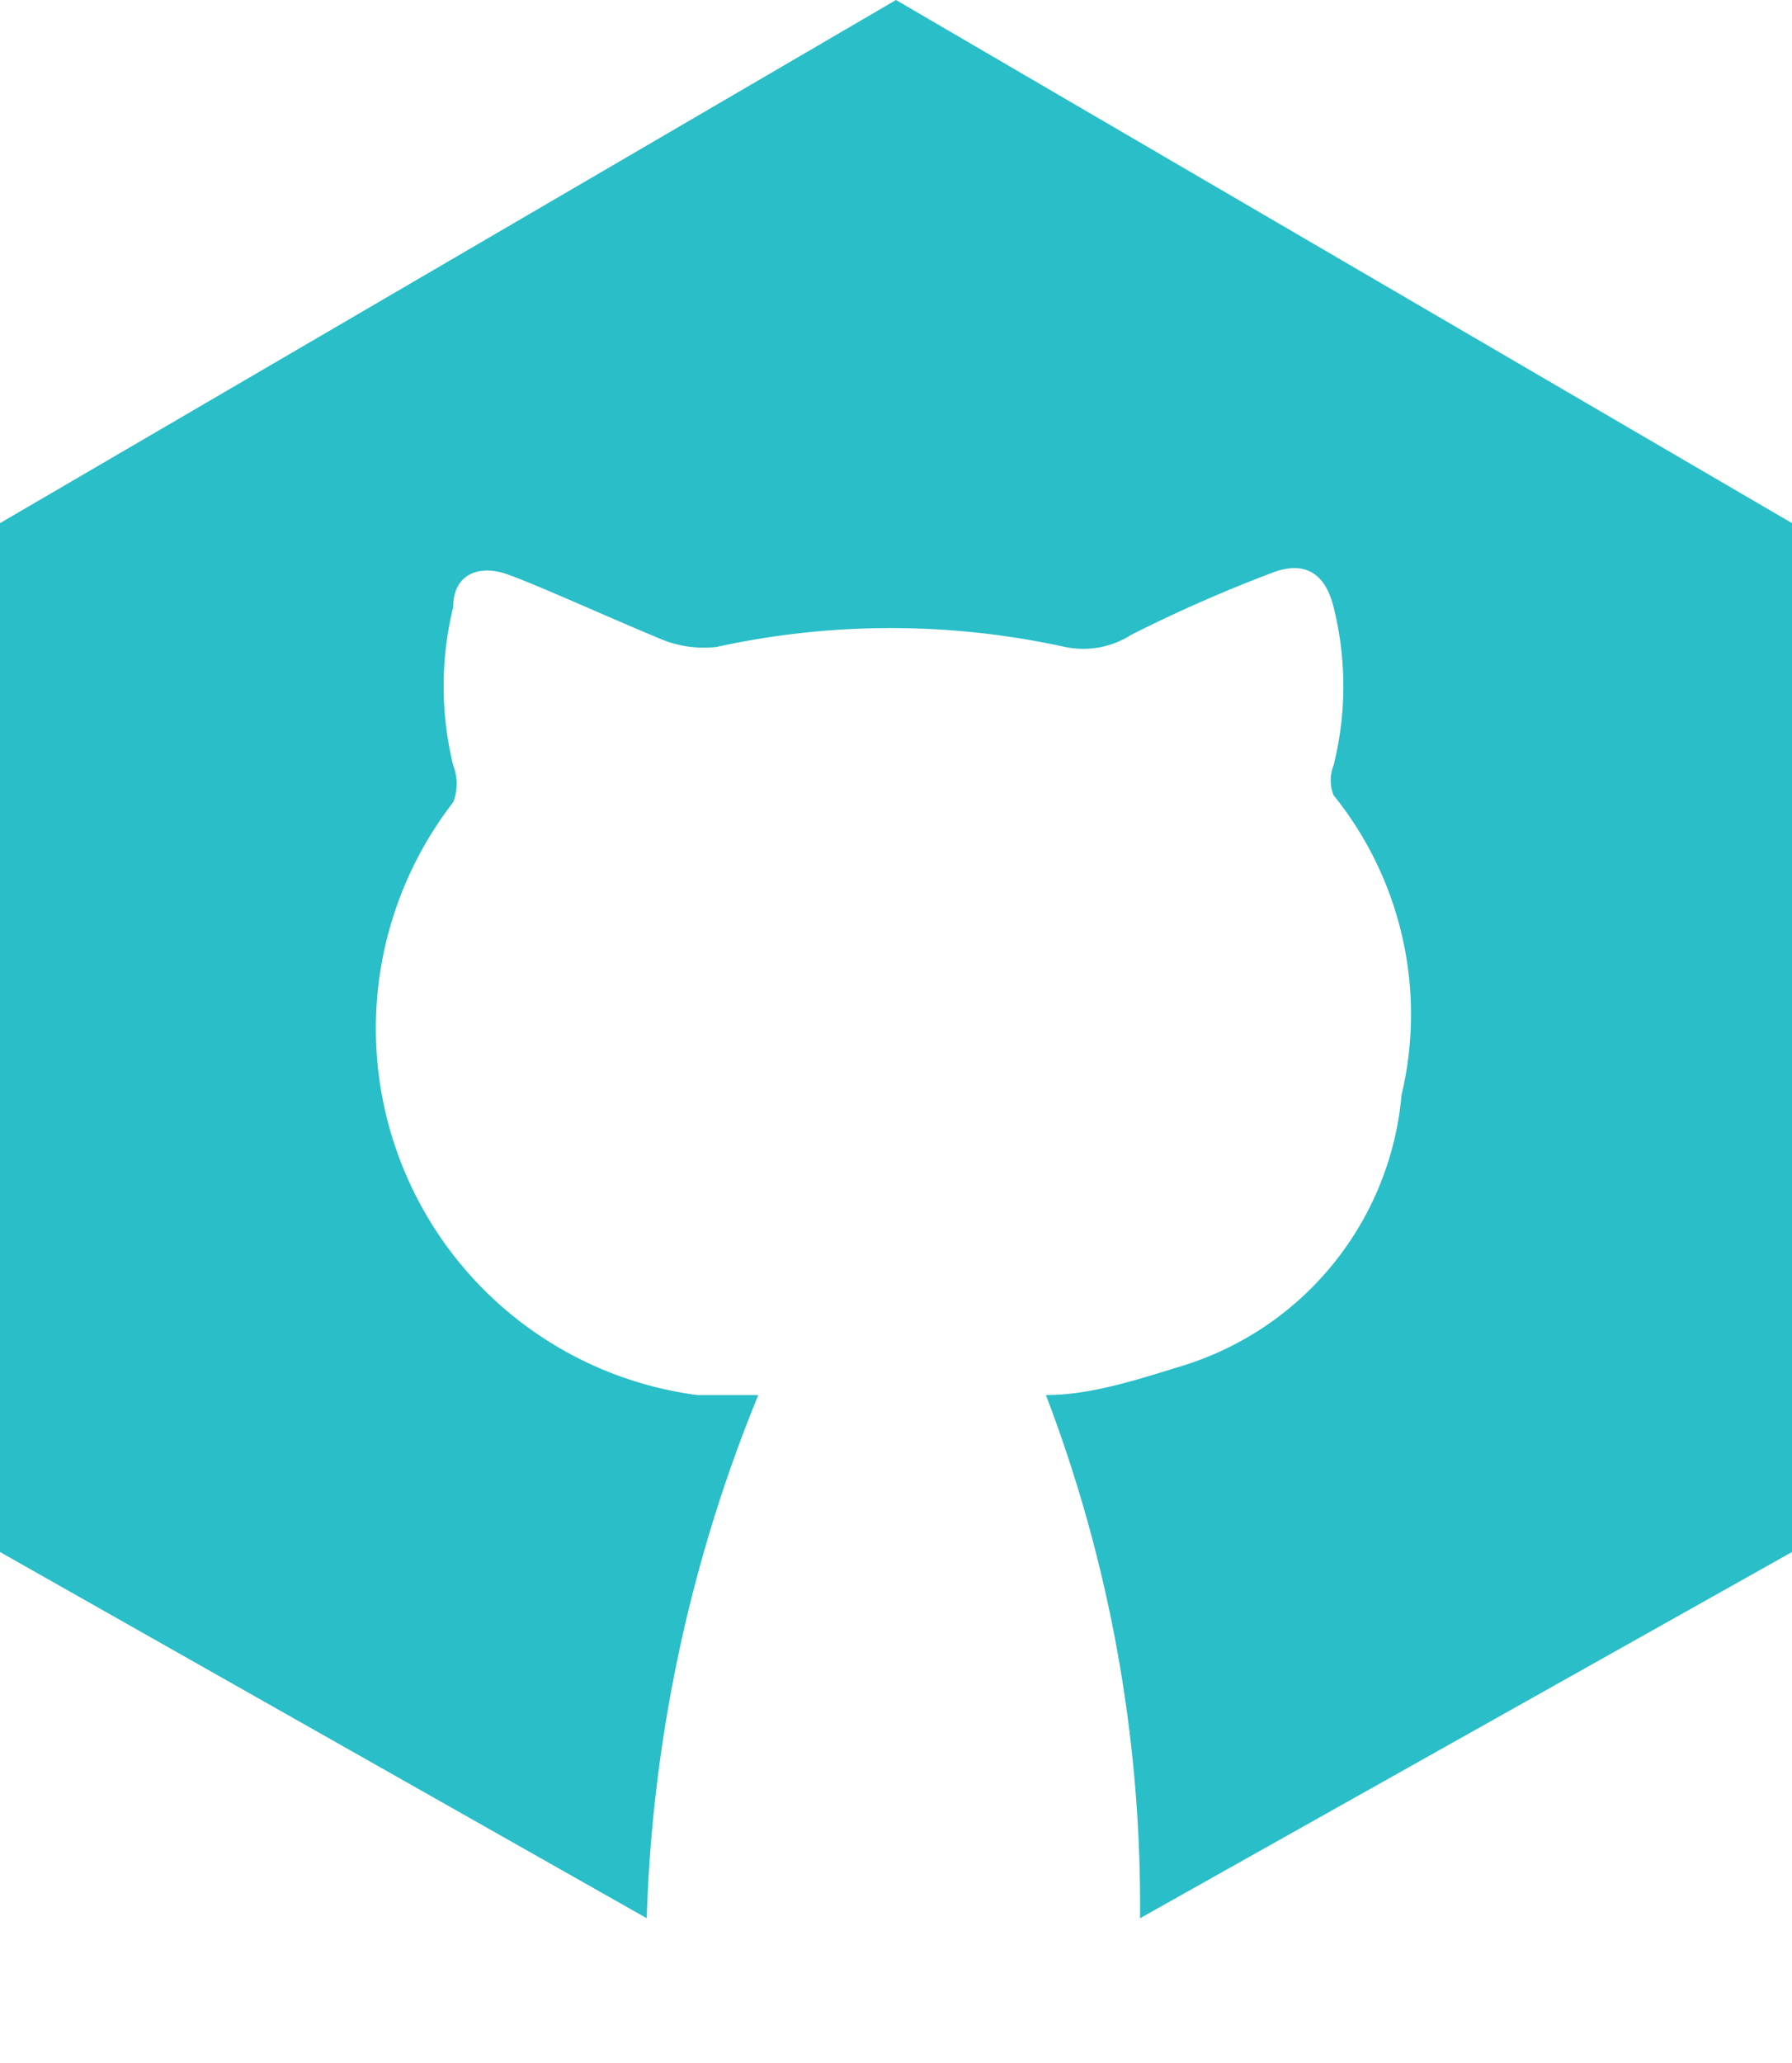 <svg id="Layer_1" data-name="Layer 1" xmlns="http://www.w3.org/2000/svg" viewBox="0 0 10.28 11.83"><defs><style>.cls-1{fill:#29bec8;}</style></defs><title>hexagon-github</title><path class="cls-1" d="M5.14,0,0,3V8.9L3.71,11a8.61,8.61,0,0,1,.64-3L4,8a2.12,2.12,0,0,1-1.4-3.4.29.29,0,0,0,0-.21,1.91,1.91,0,0,1,0-.91c0-.19.15-.24.3-.19s.59.25.88.37a.64.64,0,0,0,.33.05,4.67,4.67,0,0,1,2,0,.51.51,0,0,0,.38-.07,8.34,8.34,0,0,1,.82-.36c.17-.06.29,0,.34.2a1.87,1.87,0,0,1,0,.91.23.23,0,0,0,0,.17,2,2,0,0,1,.39,1.72A1.79,1.79,0,0,1,6.79,7.83C6.53,7.91,6.26,8,6,8a8.2,8.2,0,0,1,.54,3L10.28,8.9V3Z"/></svg>